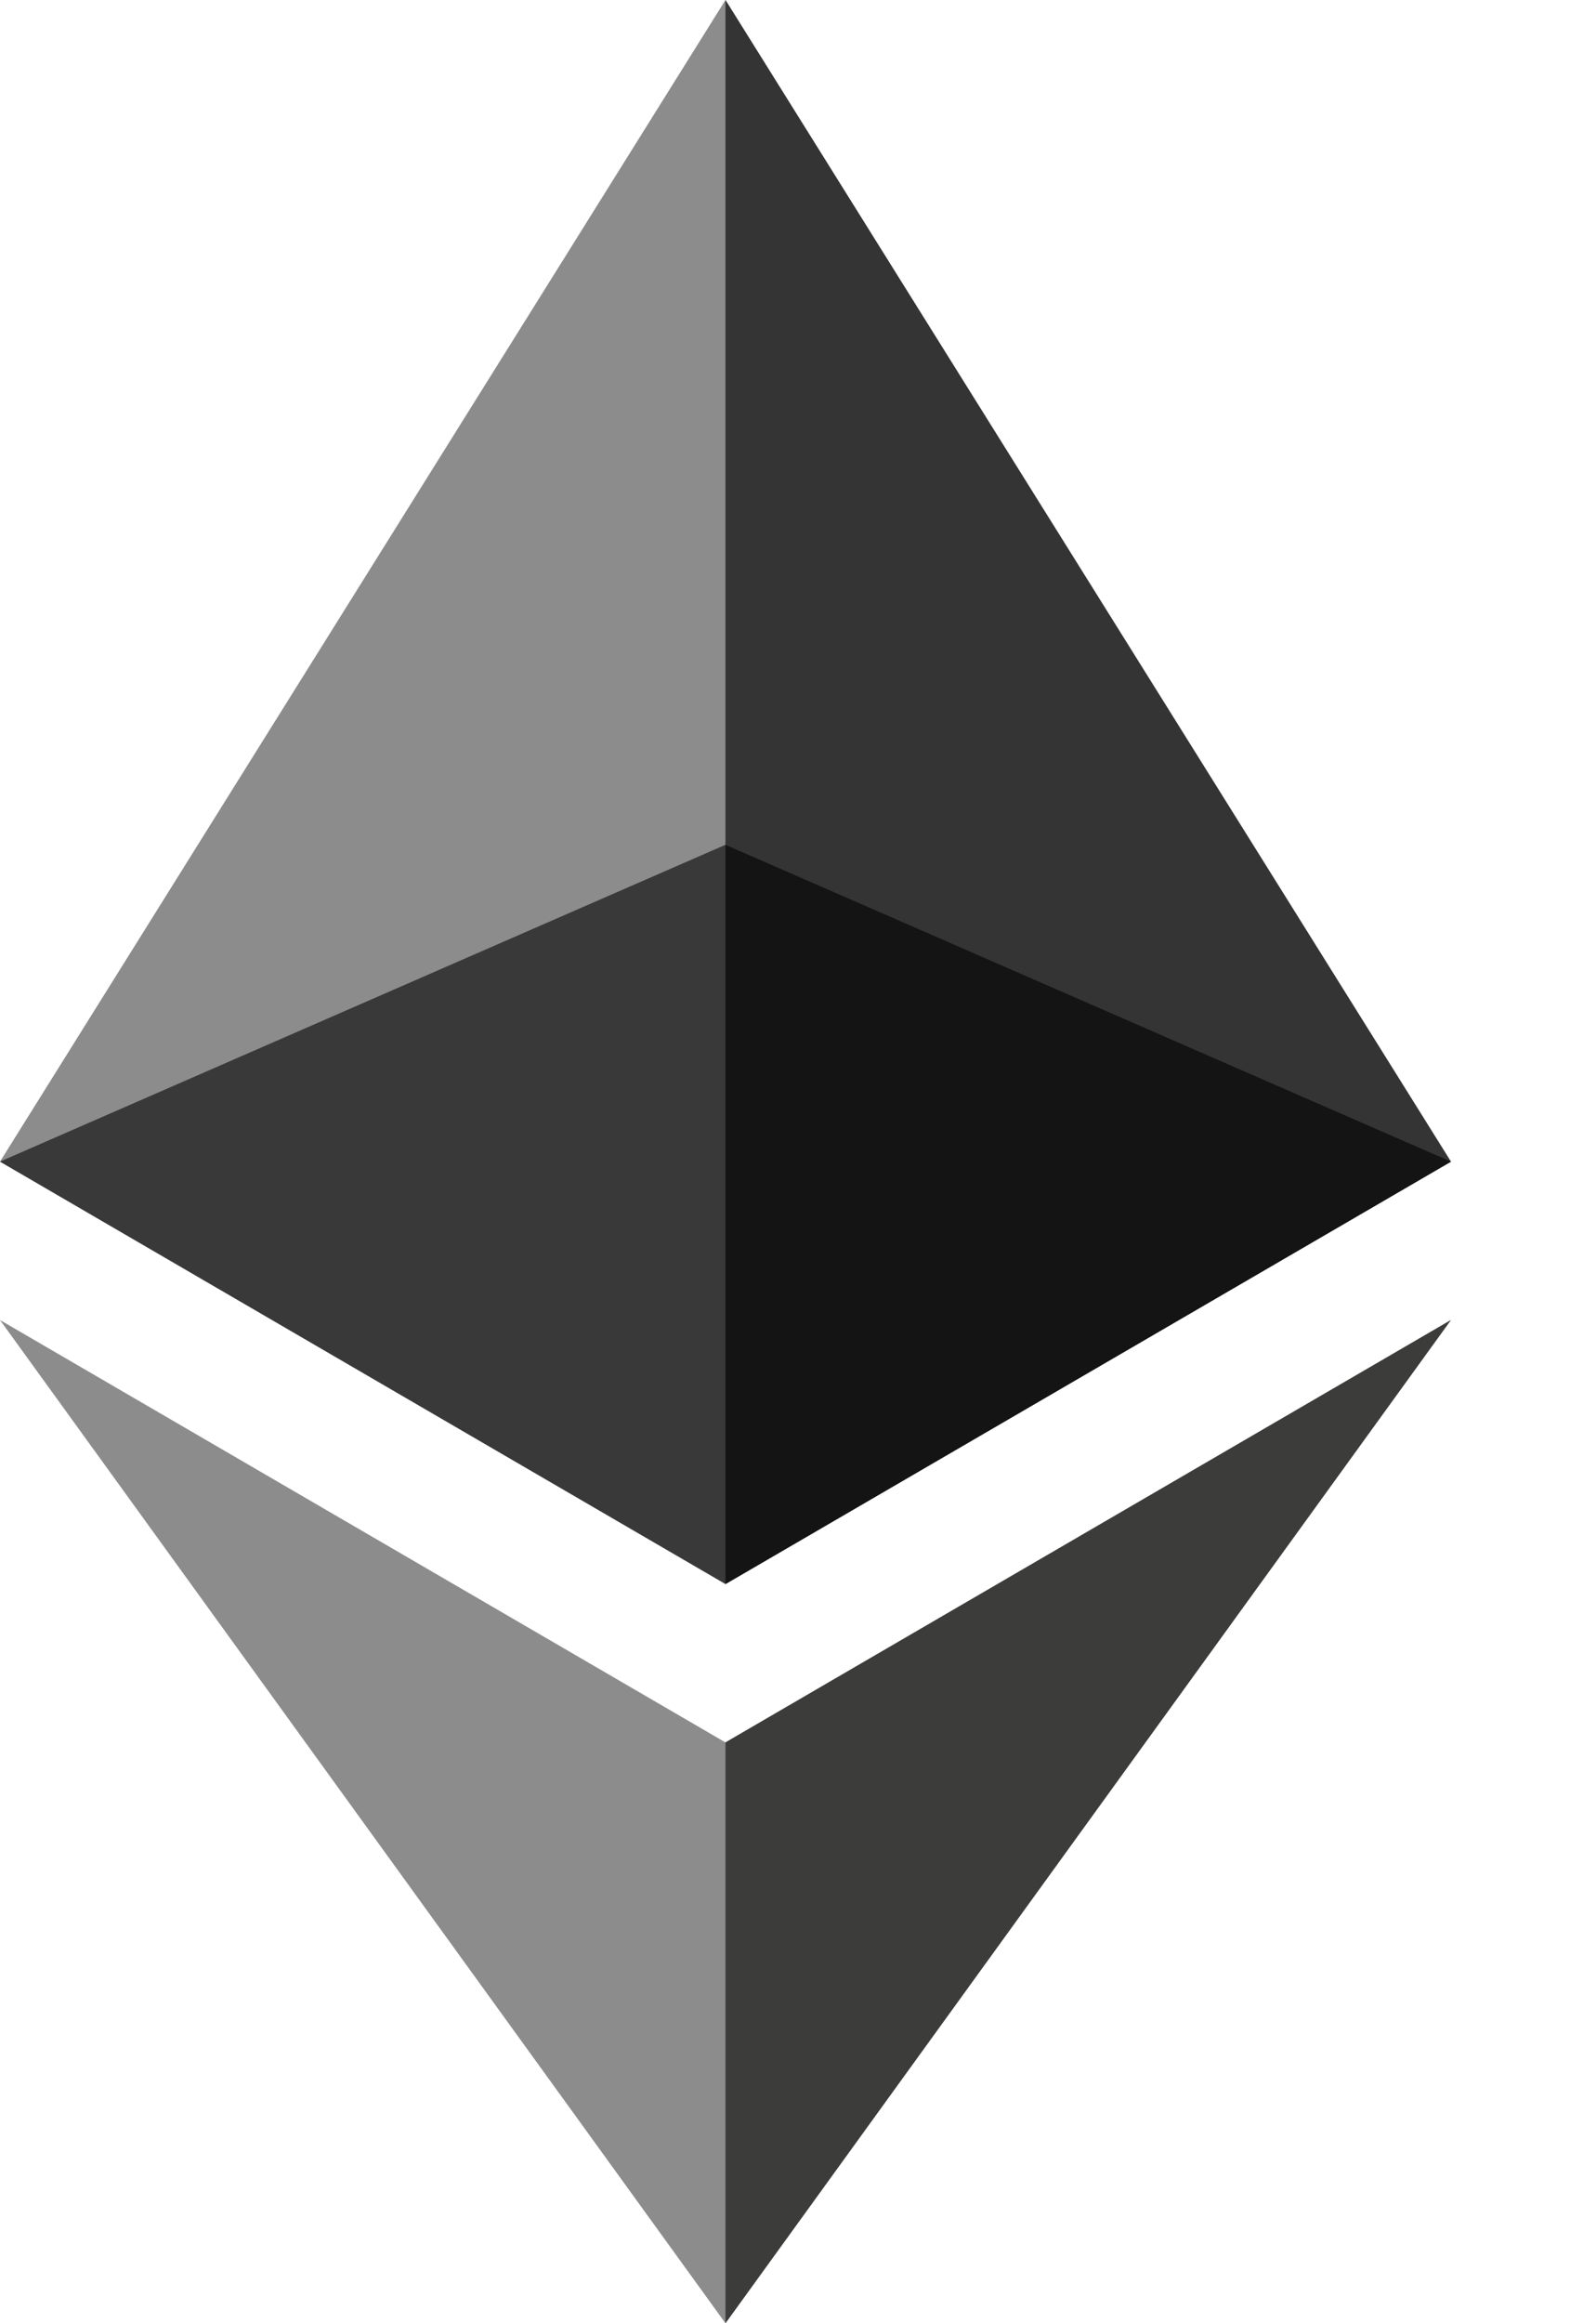 <?xml version="1.0" encoding="UTF-8"?>
<svg width="11px" height="16px" viewBox="0 0 11 16" version="1.1" xmlns="http://www.w3.org/2000/svg" xmlns:xlink="http://www.w3.org/1999/xlink">
    <!-- Generator: Sketch 51.2 (57519) - http://www.bohemiancoding.com/sketch -->
    <title>Ethereum</title>
    <desc>Created with Sketch.</desc>
    <defs></defs>
    <g id="Ethereum" stroke="none" stroke-width="1" fill="none" fill-rule="evenodd">
        <g fill-rule="nonzero" id="Shape">
            <polygon fill="#8C8C8C" points="0 8 5 0 10 8 5 10.909"></polygon>
            <polygon fill="#343434" points="5 0 10 8 5 10.909"></polygon>
            <polygon fill="#8C8C8C" points="0 9.091 5 12 10 9.091 5 16"></polygon>
            <polygon fill="#3C3C3B" points="5 12 10 9.091 5 16"></polygon>
            <polygon fill="#393939" points="0 8 5 5.818 10 8 5 10.909"></polygon>
            <polygon fill="#141414" points="5 5.818 10 8 5 10.909"></polygon>
        </g>
    </g>
</svg>